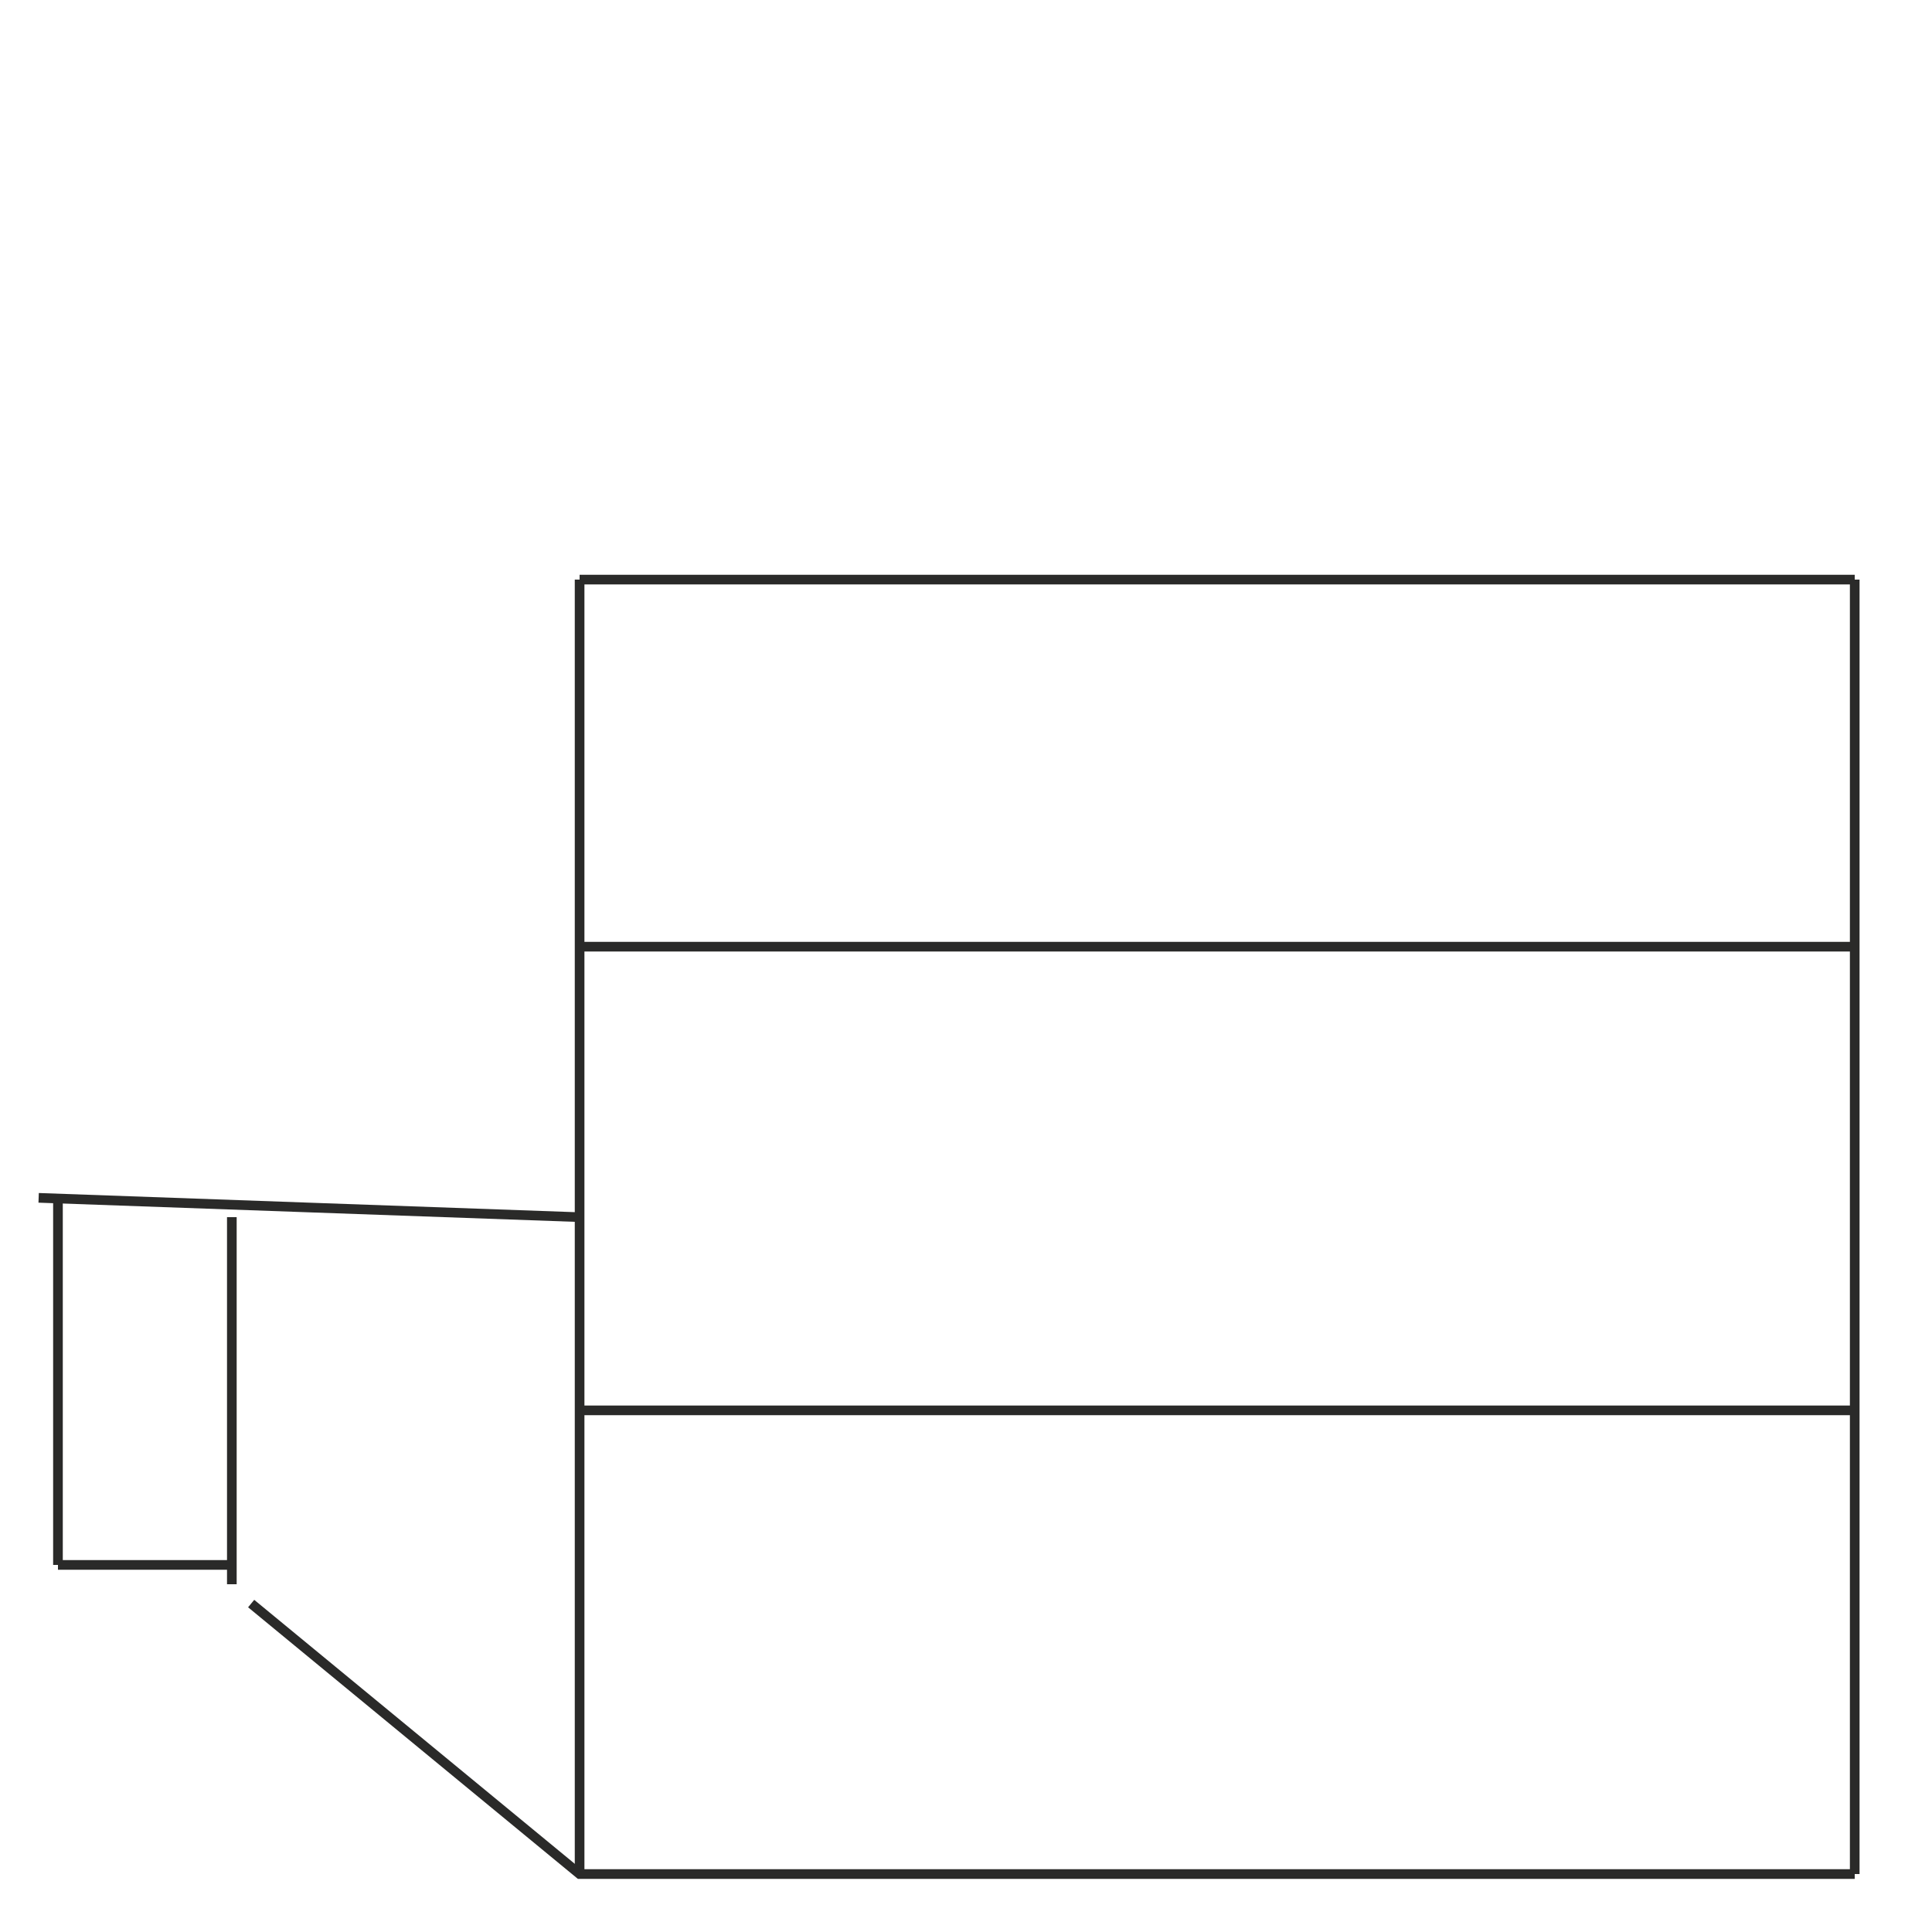 <?xml version="1.0" encoding="UTF-8"?>
<!DOCTYPE svg PUBLIC "-//W3C//DTD SVG 1.0//EN" "http://www.w3.org/TR/2001/REC-SVG-20010904/DTD/svg10.dtd">
<!-- Creator: CorelDRAW X6 -->
<svg xmlns="http://www.w3.org/2000/svg" xml:space="preserve" width="100px" height="100px" version="1.0" shape-rendering="geometricPrecision" text-rendering="geometricPrecision" image-rendering="optimizeQuality" fill-rule="evenodd" clip-rule="evenodd"
viewBox="0 0 100 100"
 xmlns:xlink="http://www.w3.org/1999/xlink">
 <g id="Слой_x0020_1">
  <polyline fill="none" stroke="#2A2A29" stroke-width="0.5" points="13,83 30,97 96,97 "/>
  <line fill="none" stroke="#2A2A29" stroke-width="0.5" x1="12" y1="72" x2="12" y2= "82" />
  <line fill="none" stroke="#2A2A29" stroke-width="0.5" x1="96" y1="97" x2="96" y2= "30" />
  <line fill="none" stroke="#2A2A29" stroke-width="0.5" x1="30" y1="49" x2="96" y2= "49" />
  <line fill="none" stroke="#2A2A29" stroke-width="0.5" x1="30" y1="73" x2="96" y2= "73" />
  <line fill="none" stroke="#2A2A29" stroke-width="0.5" x1="12" y1="72" x2="12" y2= "63" />
  <line fill="none" stroke="#2A2A29" stroke-width="0.5" x1="30" y1="63" x2="2" y2= "62" />
  <line fill="none" stroke="#2A2A29" stroke-width="0.5" x1="12" y1="81" x2="3" y2= "81" />
  <line fill="none" stroke="#2A2A29" stroke-width="0.5" x1="3" y1="81" x2="3" y2= "62" />
  <line fill="none" stroke="#2A2A29" stroke-width="0.5" x1="30" y1="97" x2="30" y2= "30" />
  <line fill="none" stroke="#2A2A29" stroke-width="0.5" x1="96" y1="30" x2="30" y2= "30" />
 </g>
</svg>
